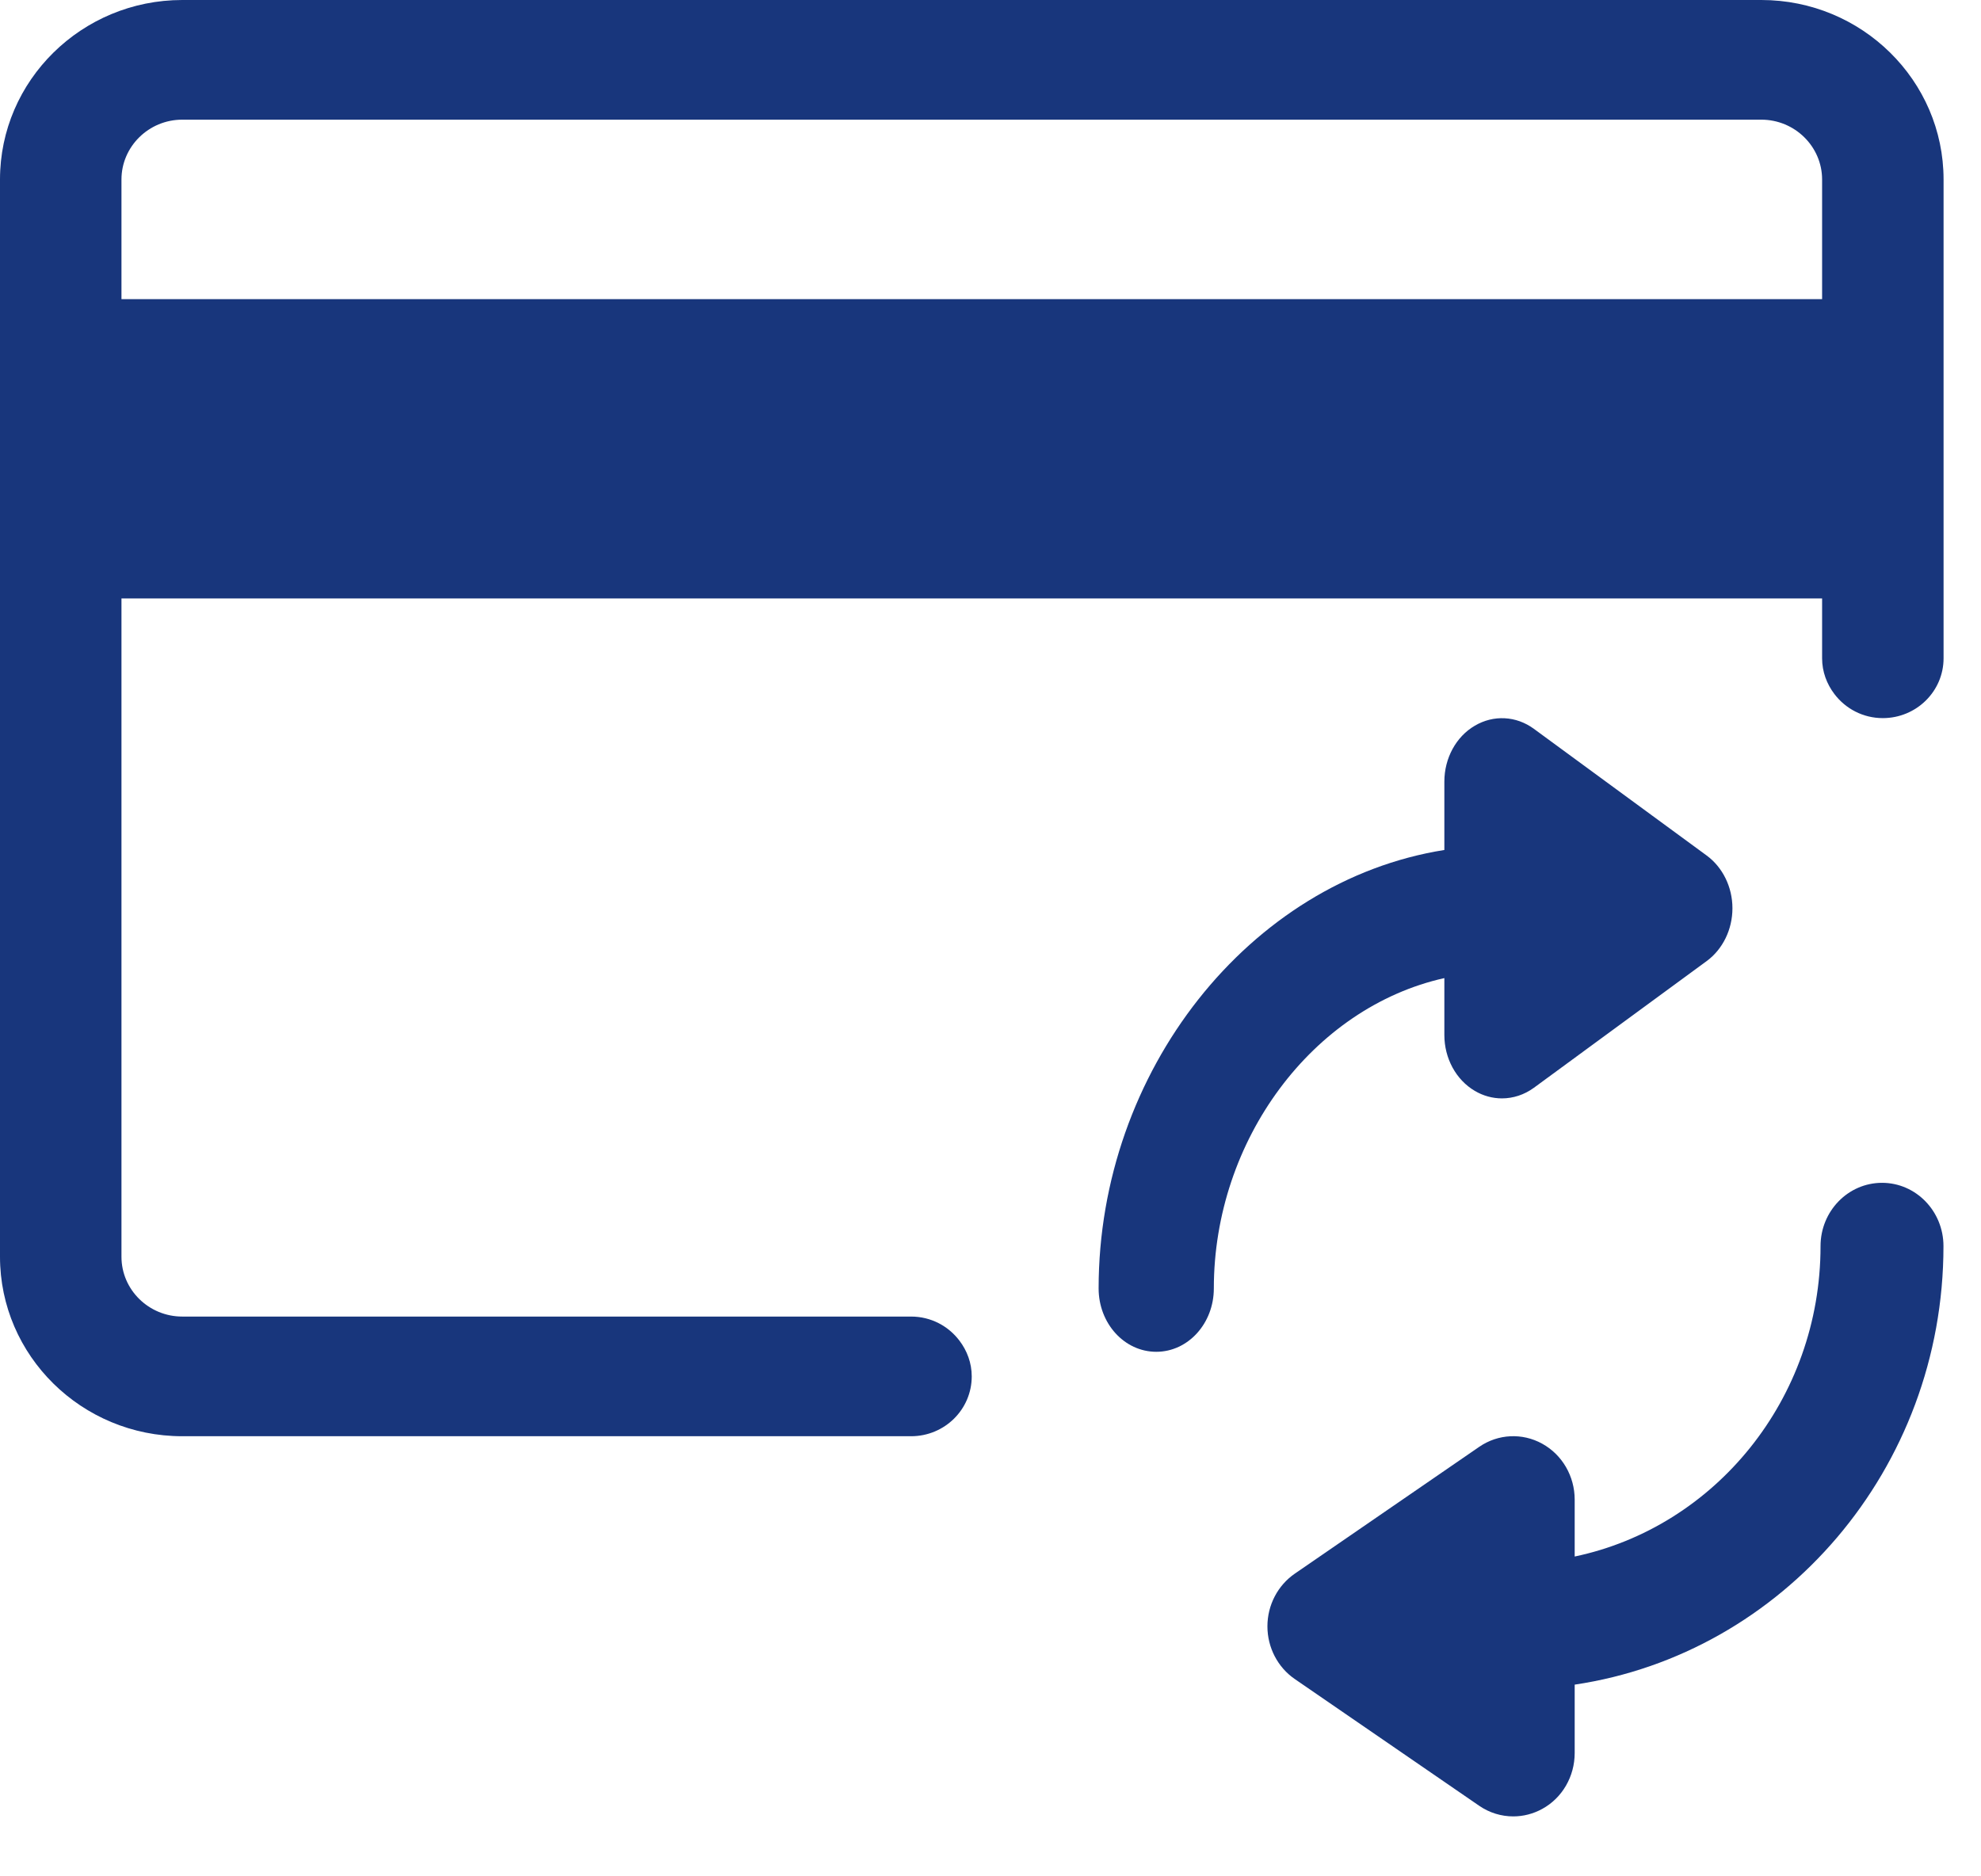 <svg width="19" height="18" viewBox="0 0 19 18" fill="none" xmlns="http://www.w3.org/2000/svg">
<path d="M18.641 1.722C18.641 0.772 17.857 0 16.893 0H1.748C0.784 0 0 0.772 0 1.722V12.056C0 13.006 0.784 13.778 1.748 13.778H8.738C9.06 13.778 9.32 13.521 9.32 13.204C9.32 13.075 9.275 12.957 9.202 12.861C9.096 12.721 8.929 12.63 8.738 12.63H1.748C1.427 12.63 1.165 12.373 1.165 12.056V5.741H17.476V6.315C17.476 6.444 17.521 6.562 17.594 6.658C17.7 6.798 17.868 6.889 18.058 6.889C18.38 6.889 18.641 6.632 18.641 6.315V1.722ZM17.476 2.87H1.165V1.722C1.165 1.406 1.427 1.148 1.748 1.148H16.893C17.214 1.148 17.476 1.406 17.476 1.722V2.87Z" fill="#18367C"/>
<path d="M14.145 10.465C14.226 10.513 14.316 10.537 14.405 10.537C14.512 10.537 14.619 10.503 14.712 10.435L16.37 9.219C16.523 9.106 16.616 8.917 16.616 8.713C16.616 8.51 16.523 8.321 16.37 8.208L15.849 7.826L14.712 6.992C14.542 6.867 14.324 6.856 14.145 6.962C13.965 7.067 13.853 7.274 13.853 7.498V8.154C11.982 8.451 10.537 10.278 10.537 12.36C10.537 12.696 10.784 12.968 11.09 12.968C11.395 12.968 11.642 12.696 11.642 12.36C11.642 10.939 12.587 9.666 13.853 9.383V9.929C13.853 10.153 13.965 10.359 14.145 10.465Z" fill="#18367C"/>
<path d="M12.418 16.107L14.187 17.323C14.286 17.391 14.399 17.425 14.514 17.425C14.609 17.425 14.705 17.401 14.792 17.353C14.984 17.248 15.103 17.042 15.103 16.817V16.161C17.099 15.864 18.64 14.094 18.64 11.954C18.64 11.619 18.376 11.347 18.051 11.347C17.725 11.347 17.461 11.619 17.461 11.954C17.461 13.422 16.447 14.65 15.103 14.932V14.386C15.103 14.162 14.984 13.956 14.792 13.85C14.601 13.744 14.368 13.755 14.187 13.88L12.419 15.096C12.255 15.209 12.156 15.398 12.156 15.602C12.156 15.805 12.255 15.995 12.418 16.107Z" fill="#18367C"/>
</svg>
